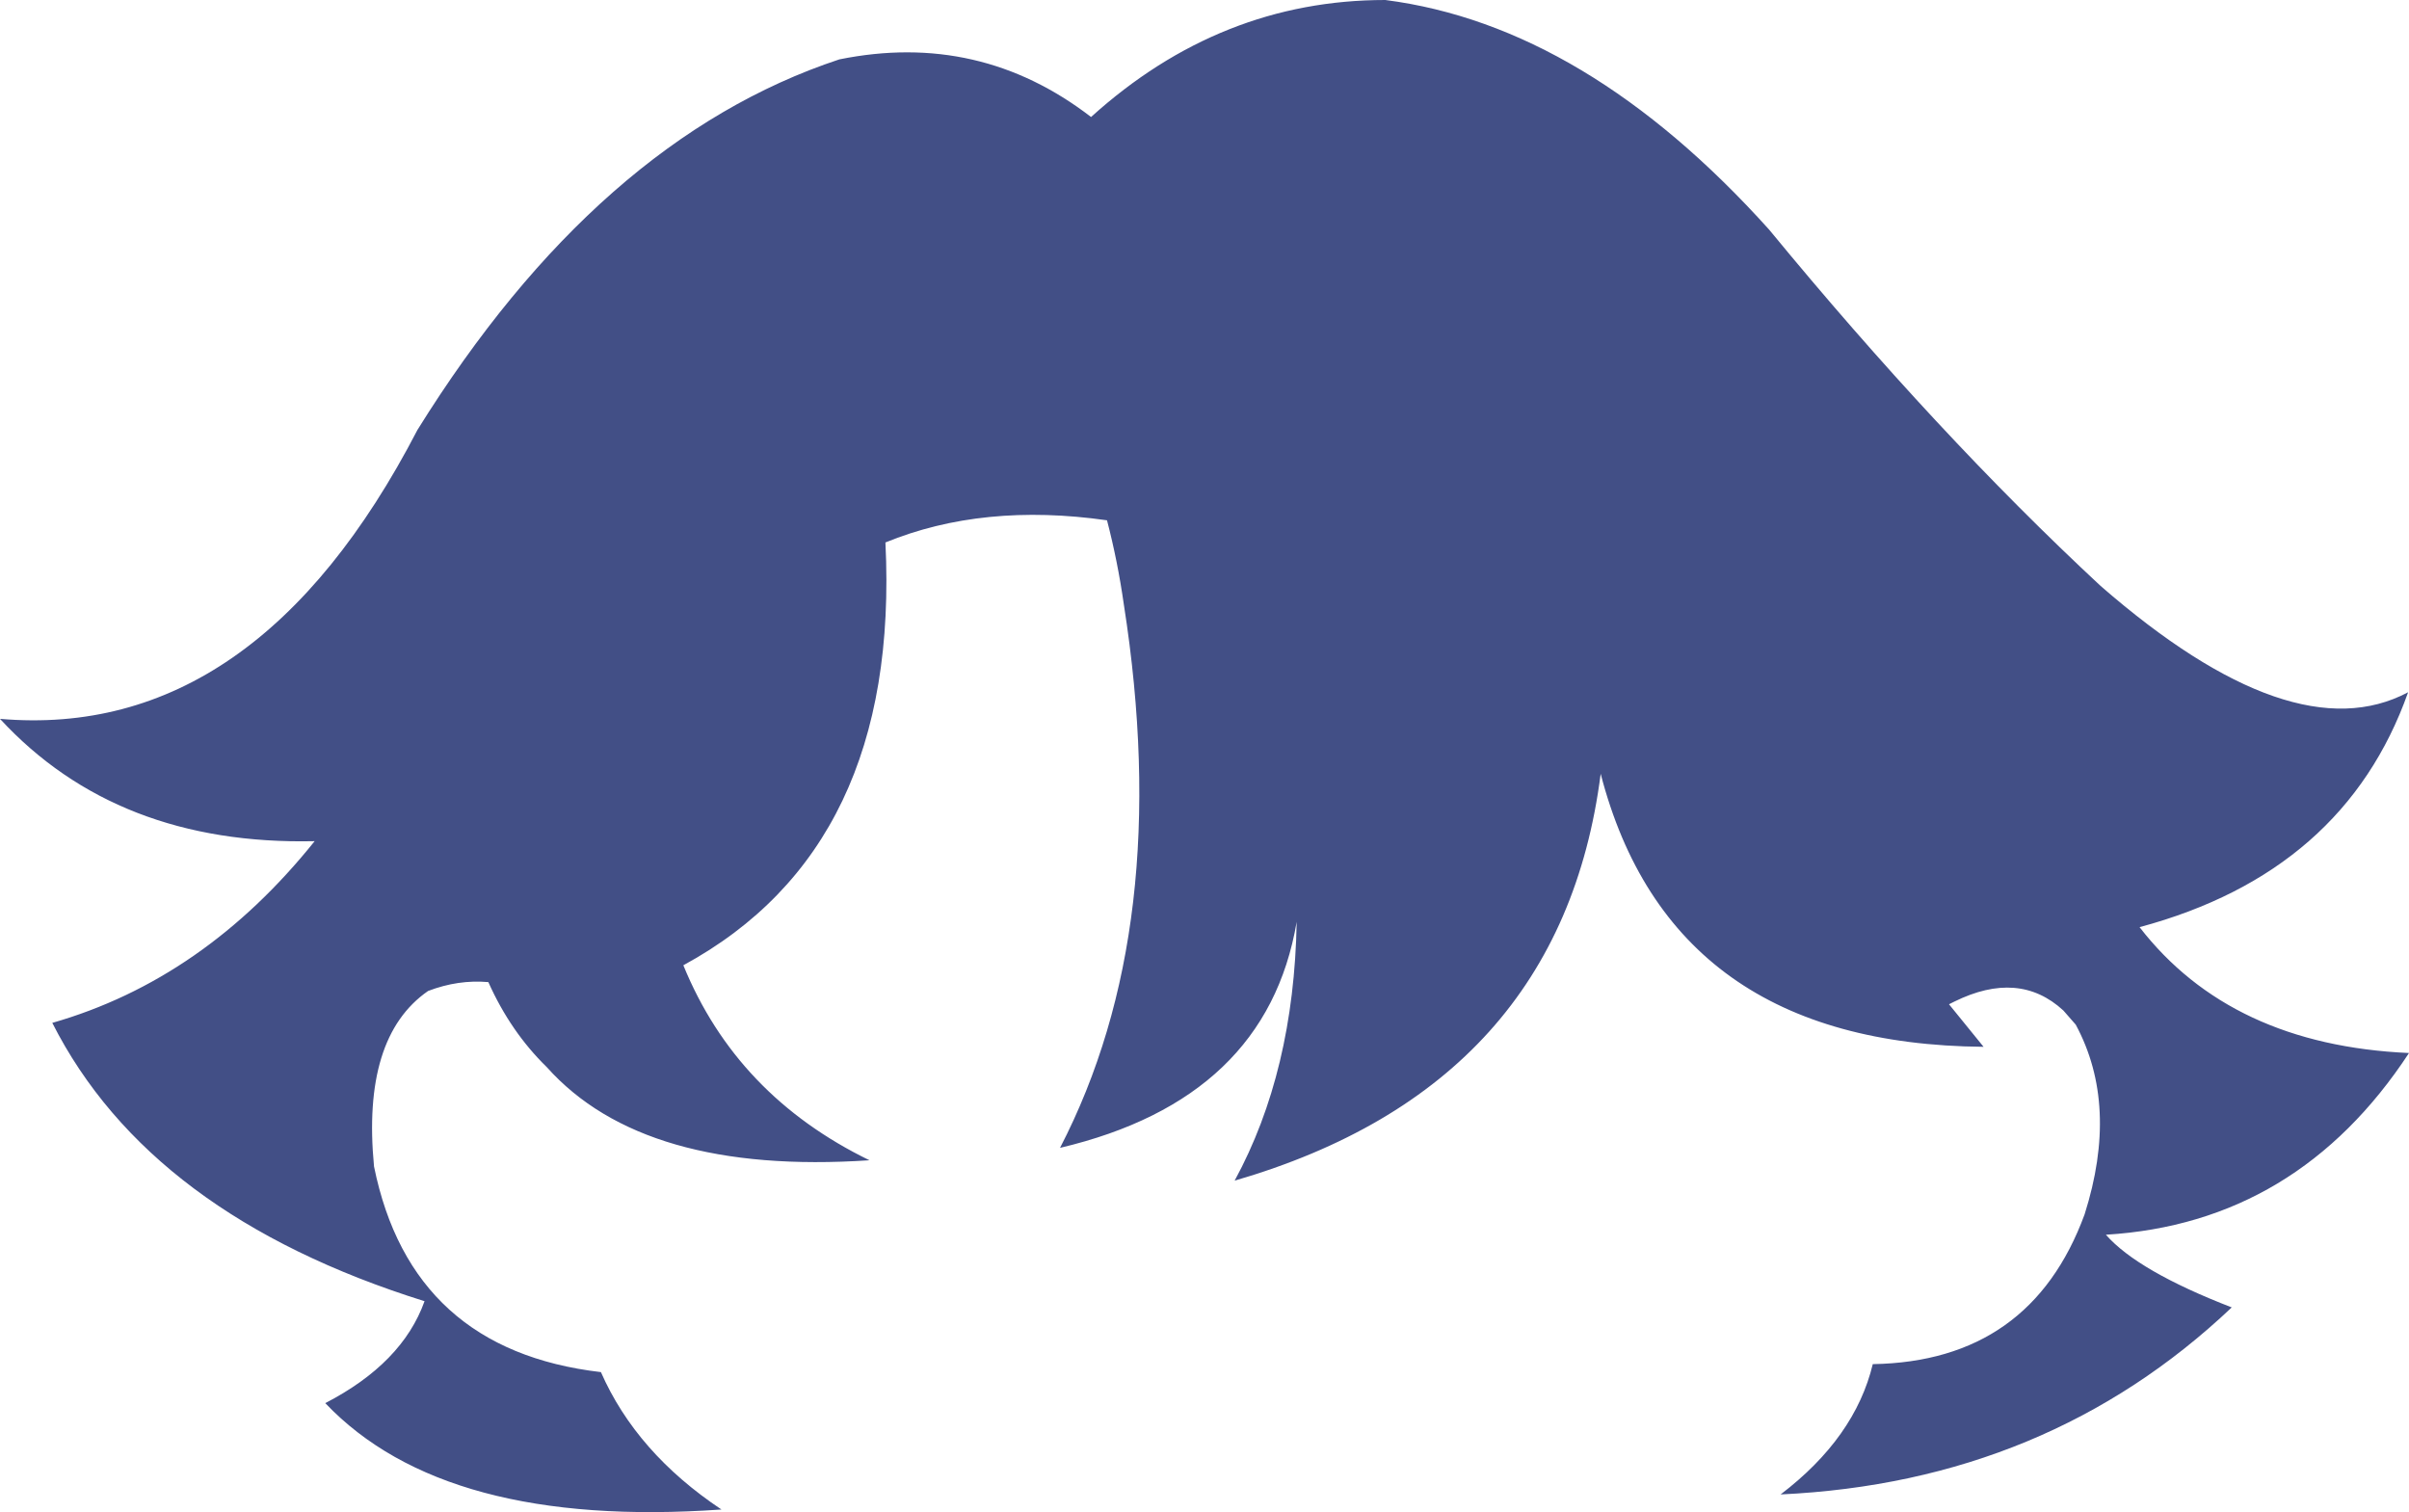 <?xml version="1.0" encoding="UTF-8" standalone="no"?>
<svg xmlns:ffdec="https://www.free-decompiler.com/flash" xmlns:xlink="http://www.w3.org/1999/xlink" ffdec:objectType="shape" height="85.3px" width="135.9px" xmlns="http://www.w3.org/2000/svg">
  <g transform="matrix(1.0, 0.0, 0.0, 1.0, 69.75, 50.45)">
    <path d="M40.2 6.2 L42.15 8.6 Q24.5 8.45 20.55 -6.8 18.3 10.8 -0.1 16.15 3.25 10.0 3.4 1.55 1.7 11.55 -9.95 14.3 -3.5 1.85 -6.35 -16.35 -6.7 -18.8 -7.3 -21.1 -14.3 -22.1 -19.8 -19.85 -18.95 -2.65 -31.2 4.0 -28.2 11.35 -20.7 15.0 -33.45 15.85 -38.9 9.75 -40.95 7.75 -42.2 4.95 -43.9 4.8 -45.6 5.45 -49.35 8.05 -48.65 15.35 -46.55 25.7 -35.85 26.95 -33.85 31.5 -29.05 34.7 -44.65 35.8 -51.4 28.7 -47.05 26.45 -45.8 22.95 -61.3 18.1 -66.8 7.25 -58.25 4.8 -52.0 -3.0 -63.15 -2.75 -69.75 -9.9 -55.3 -8.65 -46.2 -26.2 -36.0 -42.6 -22.4 -47.1 -14.5 -48.7 -8.2 -43.85 -0.9 -50.45 8.4 -50.45 19.7 -49.0 30.05 -37.5 39.55 -25.95 48.75 -17.4 59.6 -7.95 66.1 -11.4 62.5 -1.25 50.95 1.85 56.1 8.5 66.15 8.95 59.85 18.55 49.05 19.2 50.85 21.25 56.15 23.3 45.75 33.15 30.7 33.85 34.9 30.65 35.9 26.5 44.8 26.35 47.85 18.05 49.8 11.9 47.35 7.35 L46.65 6.55 Q44.15 4.25 40.5 6.05 L40.2 6.2" fill="#424f86" fill-rule="evenodd" stroke="none"/>
  </g>
</svg>
